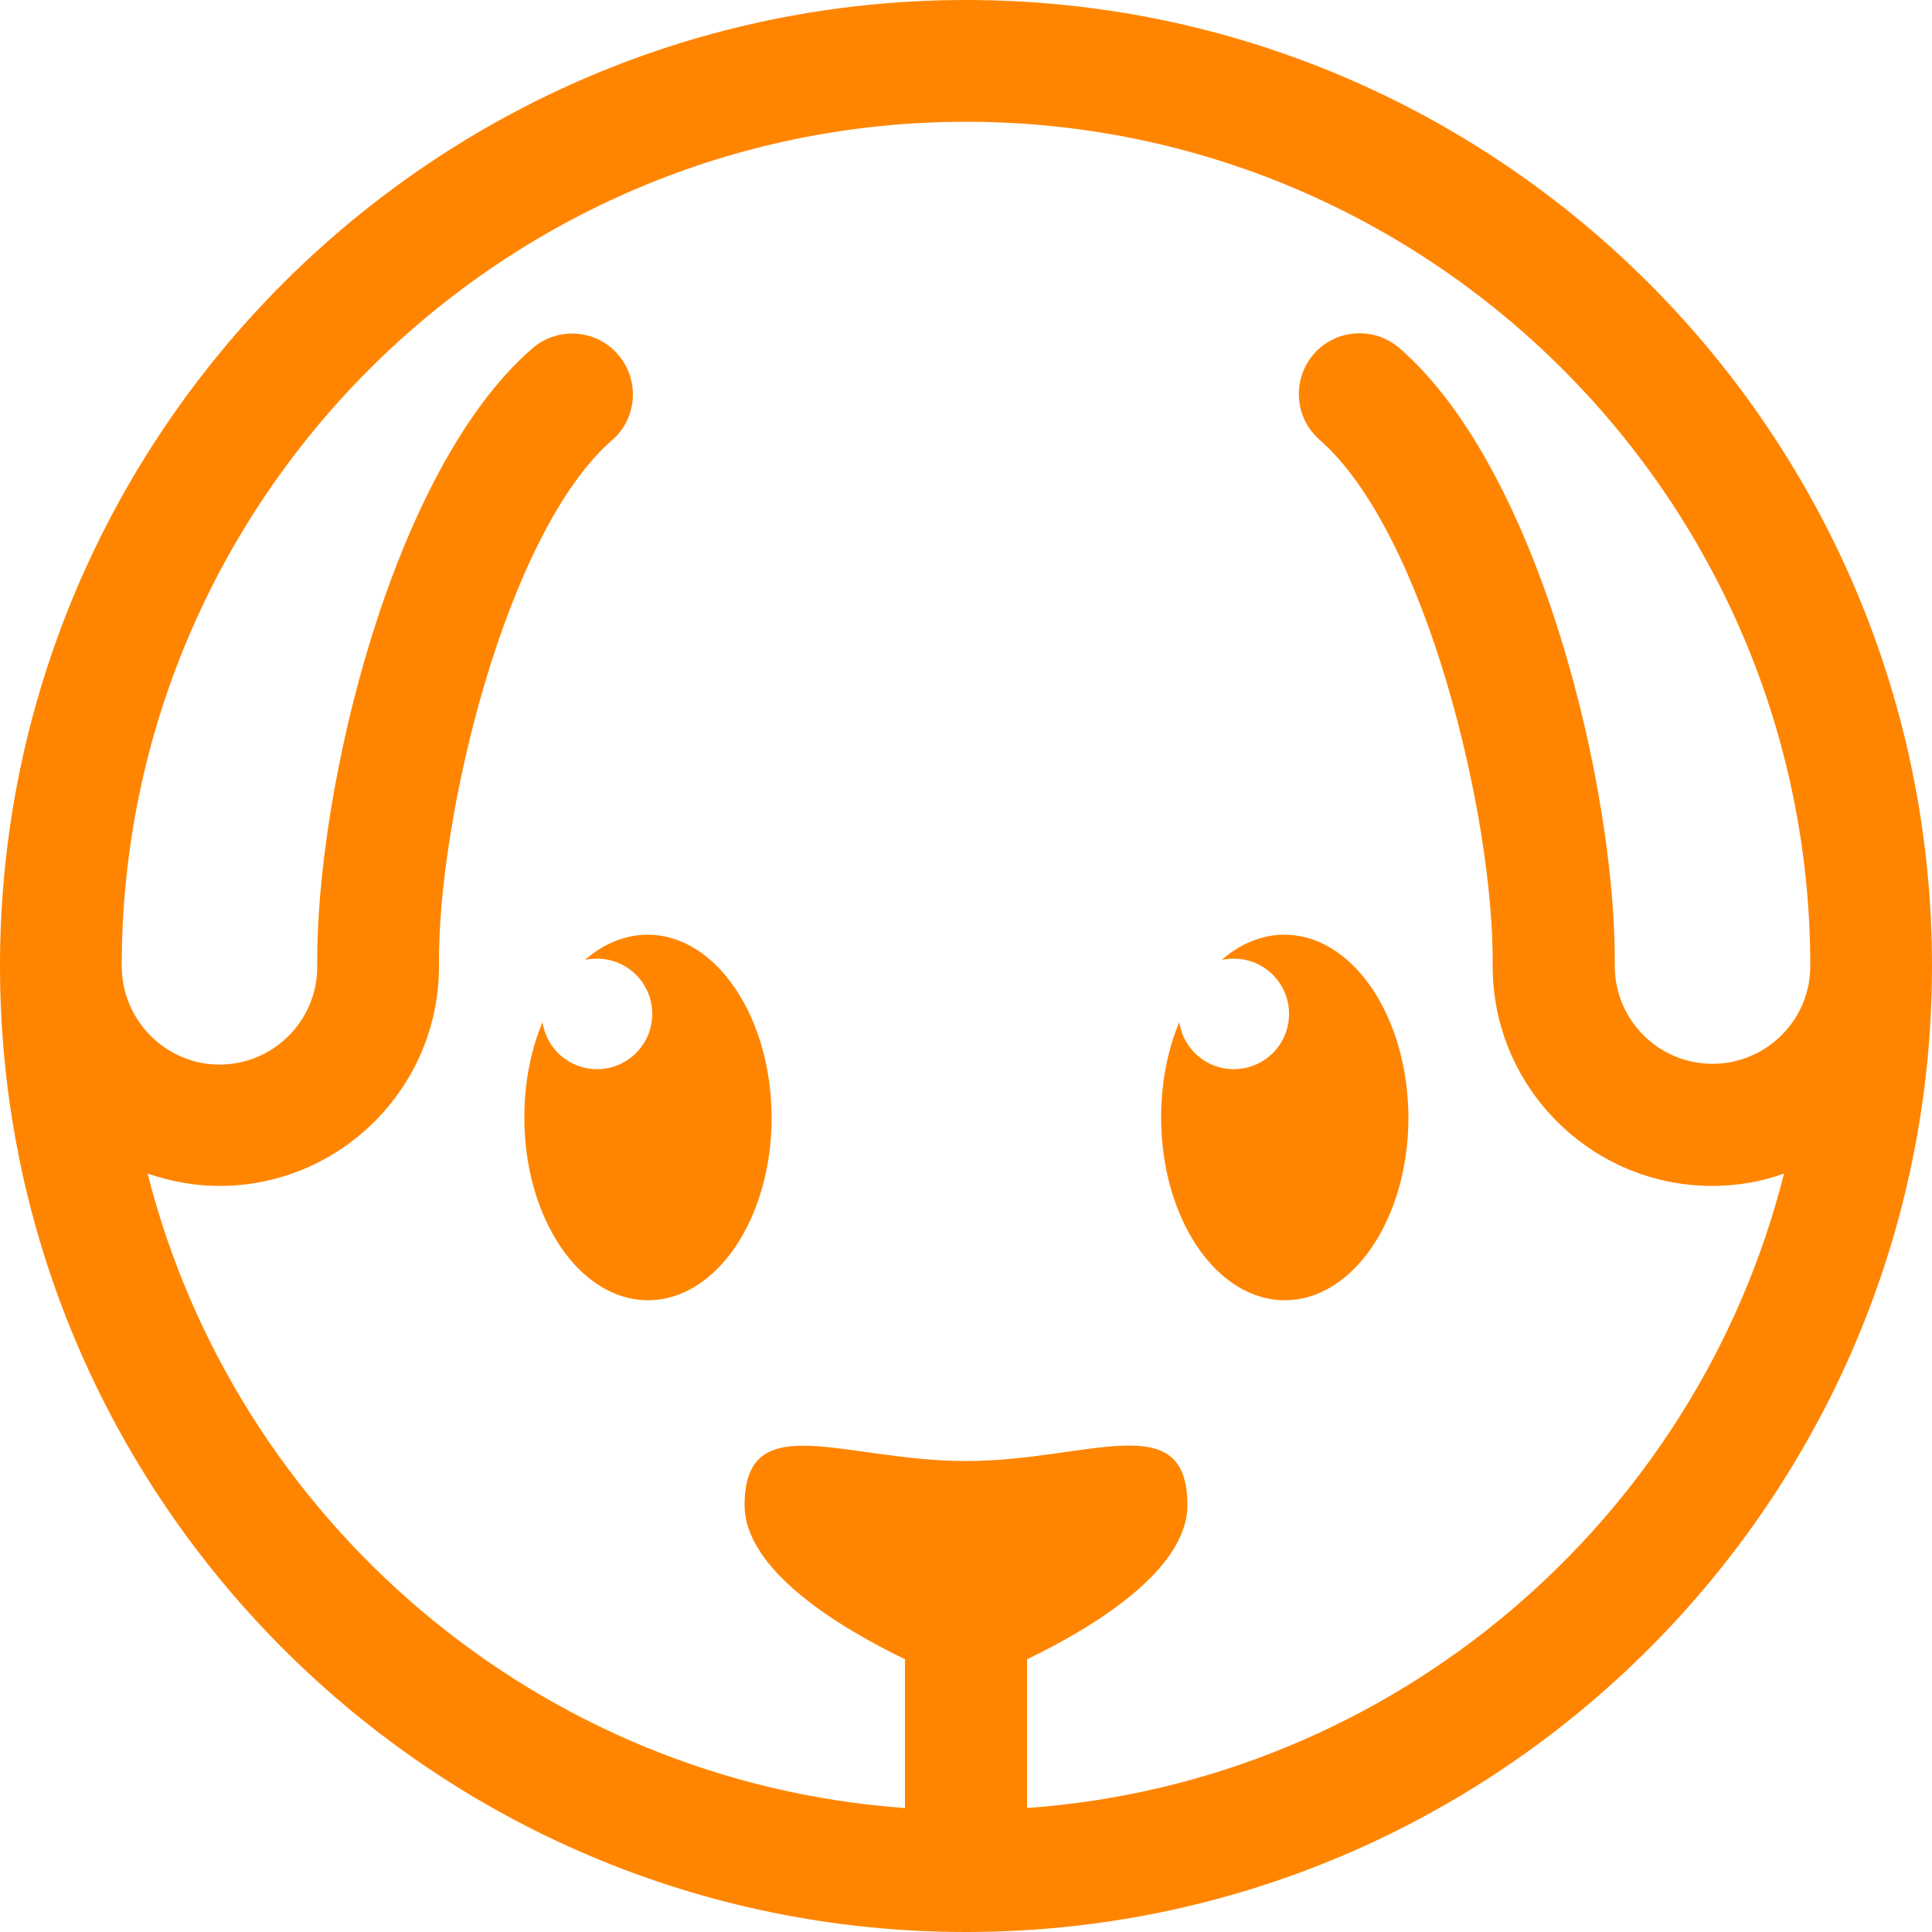 <svg
  width="48pt"
  height="48pt"
  version="1.1"
  viewBox="0 0 1200 1200"
  xmlns="http://www.w3.org/2000/svg"
>
  <g fill="#ff8500">
    <path
      d="m600 0c-330.96 0-600 269.04-600 600s269.04 600 600 600 600-269.04 600-600-269.04-600-600-600zm37.922 1123v-92.398c40.801-19.68 99.602-55.199 99.602-95.762 0-61.922-61.441-27.359-137.52-27.359-75.84 0-137.52-34.32-137.52 27.359 0 40.559 59.039 76.078 99.602 95.762v92.398c-227.76-16.32-415.92-178.8-470.4-394.08 13.922 4.801 29.039 7.68 44.641 7.68 75.121 0 136.32-61.199 136.32-136.32l-0.008-0.242c-0.961-91.922 41.52-269.04 107.52-326.64 15.84-13.68 17.281-37.68 3.602-53.281-13.68-15.84-37.68-17.281-53.281-3.602-87.359 76.078-134.4 274.8-133.44 383.52v0.48c0 33.602-27.359 60.719-60.719 60.719-33.359 0.004-60.719-27.594-60.719-61.195 0-289.2 235.2-524.4 524.4-524.4s524.4 235.2 524.4 524.4c0 33.602-27.359 60.719-60.719 60.719-33.602 0-60.719-27.359-60.719-60.719 0.961-108.72-46.078-307.68-133.68-383.76-15.84-13.68-39.602-12-53.281 3.602-13.68 15.84-12 39.602 3.602 53.281 66 57.602 108.48 234.72 107.52 326.64v0.238 0.238c0 75.121 61.199 136.32 136.32 136.32 15.602 0 30.719-2.641 44.641-7.68-54.242 215.28-242.4 377.76-470.16 394.08z"
    />
    <path
      d="m402.24 580.56c-14.16 0-27.602 5.762-38.879 15.602 2.398-0.48 4.801-0.719 7.441-0.719 18.961 0 34.32 15.359 34.32 34.32 0 18.961-15.359 34.32-34.32 34.32-17.281 0-31.441-12.719-33.84-29.281-7.199 17.281-11.281 37.441-11.281 59.281 0 62.641 34.32 113.52 76.801 113.52s76.801-50.879 76.801-113.52c-0.242-62.641-34.562-113.52-77.043-113.52z"
    />
    <path
      d="m797.76 580.56c-14.16 0-27.602 5.762-38.879 15.602 2.398-0.48 4.801-0.719 7.441-0.719 18.961 0 34.32 15.359 34.32 34.32 0 18.961-15.359 34.32-34.32 34.32-17.281 0-31.441-12.719-33.84-29.281-7.199 17.281-11.281 37.441-11.281 59.281 0 62.641 34.32 113.52 76.801 113.52 42.48 0 76.801-50.879 76.801-113.52-0.246-62.641-34.566-113.52-77.043-113.52z"
    />
  </g>
</svg>